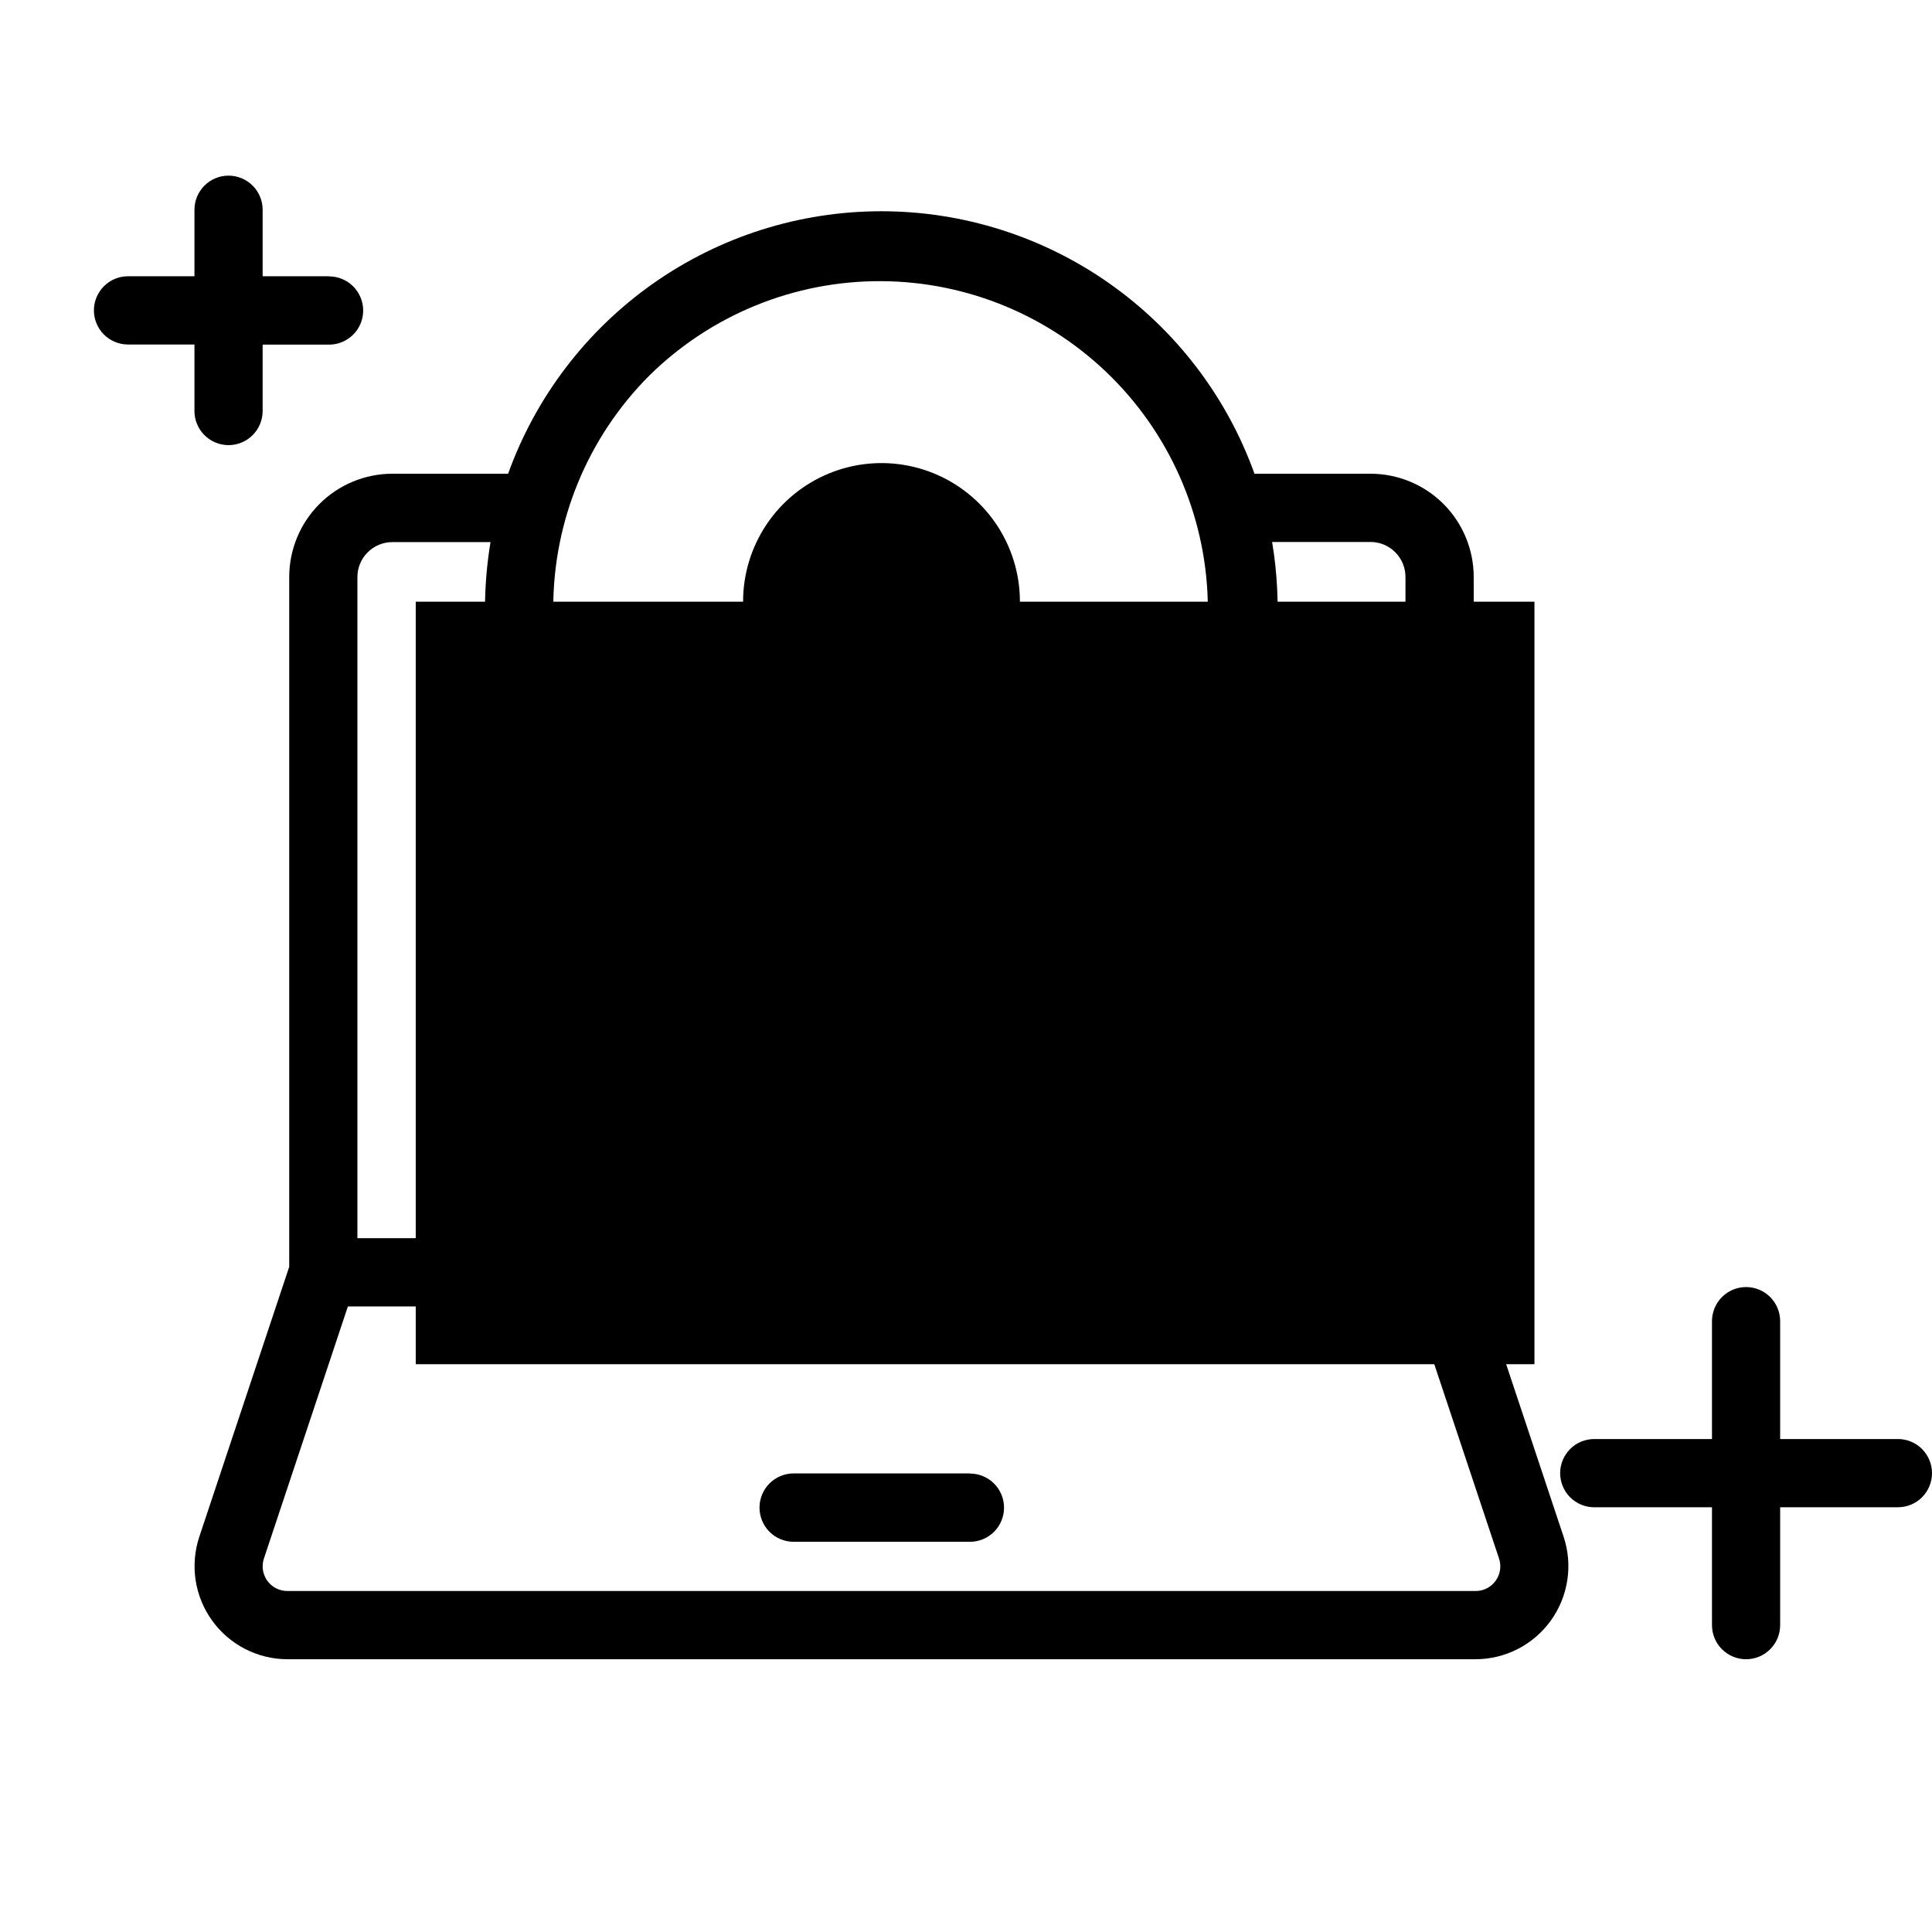 <svg width="100" height="100" viewBox="0 0 100 100" xmlns="http://www.w3.org/2000/svg">
<path d="M17.033 14.299H13.594V10.857C13.594 10.389 13.408 9.939 13.077 9.608C12.746 9.277 12.297 9.091 11.829 9.091C11.361 9.091 10.912 9.277 10.582 9.608C10.251 9.939 10.065 10.389 10.065 10.857V14.299H6.625C6.157 14.299 5.709 14.485 5.378 14.817C5.047 15.148 4.861 15.597 4.861 16.065C4.861 16.534 5.047 16.983 5.378 17.314C5.709 17.645 6.157 17.831 6.625 17.831H10.065V21.274C10.065 21.506 10.11 21.735 10.199 21.95C10.288 22.164 10.418 22.358 10.582 22.523C10.745 22.686 10.94 22.817 11.154 22.905C11.368 22.994 11.598 23.04 11.829 23.04C12.061 23.04 12.29 22.994 12.505 22.905C12.719 22.817 12.913 22.686 13.077 22.523C13.241 22.358 13.371 22.164 13.459 21.95C13.548 21.735 13.594 21.506 13.594 21.274V17.838H17.033C17.501 17.838 17.95 17.652 18.281 17.321C18.612 16.99 18.798 16.541 18.798 16.072C18.798 15.604 18.612 15.155 18.281 14.823C17.95 14.492 17.501 14.306 17.033 14.306V14.299Z" fill="currentColor"/>
<path d="M79.423 31.144H21.519V70.611H79.423V31.144Z" fill="currentColor"/>
<path d="M98.236 74.484H92.141V68.384C92.141 67.916 91.955 67.467 91.624 67.135C91.293 66.804 90.845 66.618 90.377 66.618C89.909 66.618 89.46 66.804 89.129 67.135C88.798 67.467 88.612 67.916 88.612 68.384V74.484H82.517C82.049 74.484 81.601 74.67 81.27 75.001C80.939 75.333 80.753 75.782 80.753 76.25C80.753 76.719 80.939 77.168 81.27 77.499C81.601 77.83 82.049 78.016 82.517 78.016H88.612V84.116C88.612 84.585 88.798 85.034 89.129 85.365C89.46 85.696 89.909 85.882 90.377 85.882C90.845 85.882 91.293 85.696 91.624 85.365C91.955 85.034 92.141 84.585 92.141 84.116V78.016H98.236C98.704 78.016 99.153 77.83 99.484 77.499C99.814 77.168 100 76.719 100 76.25C100 75.782 99.814 75.333 99.484 75.001C99.153 74.67 98.704 74.484 98.236 74.484Z"/>
<path d="M76.279 65.568V29.86C76.278 28.444 75.715 27.087 74.715 26.086C73.715 25.085 72.359 24.522 70.945 24.52H64.932C63.501 20.541 60.878 17.102 57.421 14.67C53.964 12.239 49.841 10.934 45.616 10.934C41.391 10.934 37.269 12.239 33.812 14.67C30.355 17.102 27.732 20.541 26.3 24.52H20.305C18.891 24.522 17.535 25.085 16.535 26.086C15.535 27.087 14.972 28.444 14.97 29.86V65.568L10.313 79.552C10.075 80.274 10.011 81.043 10.126 81.796C10.242 82.548 10.534 83.263 10.979 83.88C11.423 84.498 12.008 85.001 12.684 85.349C13.361 85.697 14.11 85.88 14.87 85.882H76.379C77.14 85.88 77.889 85.697 78.565 85.349C79.242 85.001 79.826 84.498 80.271 83.88C80.715 83.263 81.007 82.548 81.123 81.796C81.239 81.043 81.175 80.274 80.936 79.552L76.279 65.568ZM33.609 19.439C36.804 16.291 41.112 14.535 45.596 14.553C50.079 14.57 54.373 16.36 57.543 19.533C60.714 22.706 62.502 27.004 62.52 31.491C62.537 35.978 60.782 40.291 57.637 43.488L45.623 55.513L33.609 43.488C30.424 40.298 28.636 35.973 28.636 31.464C28.636 26.954 30.424 22.629 33.609 19.439ZM18.499 29.866C18.5 29.387 18.691 28.928 19.029 28.59C19.367 28.251 19.826 28.06 20.305 28.059H25.389C25.202 29.184 25.106 30.323 25.103 31.464C25.095 34.16 25.622 36.832 26.652 39.324C27.682 41.815 29.196 44.078 31.105 45.981L44.368 59.255C44.699 59.586 45.147 59.771 45.614 59.771C46.082 59.771 46.531 59.586 46.861 59.255L60.124 45.981C62.437 43.665 64.162 40.83 65.157 37.711C66.152 34.592 66.388 31.281 65.844 28.052H70.941C71.42 28.053 71.879 28.244 72.217 28.583C72.555 28.921 72.746 29.381 72.747 29.86V64.088H18.499V29.866ZM77.414 81.82C77.297 81.984 77.142 82.118 76.963 82.21C76.783 82.303 76.584 82.351 76.382 82.35H14.87C14.668 82.35 14.469 82.302 14.289 82.21C14.11 82.118 13.954 81.984 13.836 81.82C13.718 81.656 13.64 81.466 13.609 81.266C13.579 81.067 13.596 80.862 13.66 80.67L18.007 67.62H73.242L77.59 80.67C77.654 80.862 77.672 81.067 77.641 81.266C77.611 81.466 77.533 81.656 77.414 81.82Z"/>
<path d="M50.187 76.264H41.079C40.611 76.264 40.161 76.451 39.829 76.782C39.498 77.114 39.312 77.564 39.312 78.034C39.312 78.503 39.498 78.953 39.829 79.285C40.161 79.617 40.611 79.803 41.079 79.803H50.204C50.672 79.803 51.121 79.617 51.452 79.286C51.783 78.954 51.969 78.505 51.969 78.037C51.969 77.569 51.783 77.119 51.452 76.788C51.121 76.457 50.672 76.271 50.204 76.271L50.187 76.264Z"/>
<path d="M45.623 38.311C47.04 38.311 48.426 37.891 49.605 37.103C50.783 36.316 51.702 35.196 52.245 33.886C52.788 32.575 52.93 31.133 52.653 29.742C52.377 28.351 51.695 27.073 50.692 26.07C49.69 25.067 48.413 24.384 47.023 24.107C45.633 23.83 44.192 23.973 42.883 24.516C41.574 25.059 40.455 25.979 39.668 27.158C38.881 28.338 38.461 29.725 38.462 31.143C38.462 33.044 39.216 34.867 40.559 36.211C41.902 37.556 43.724 38.311 45.623 38.311Z"/>
</svg>
